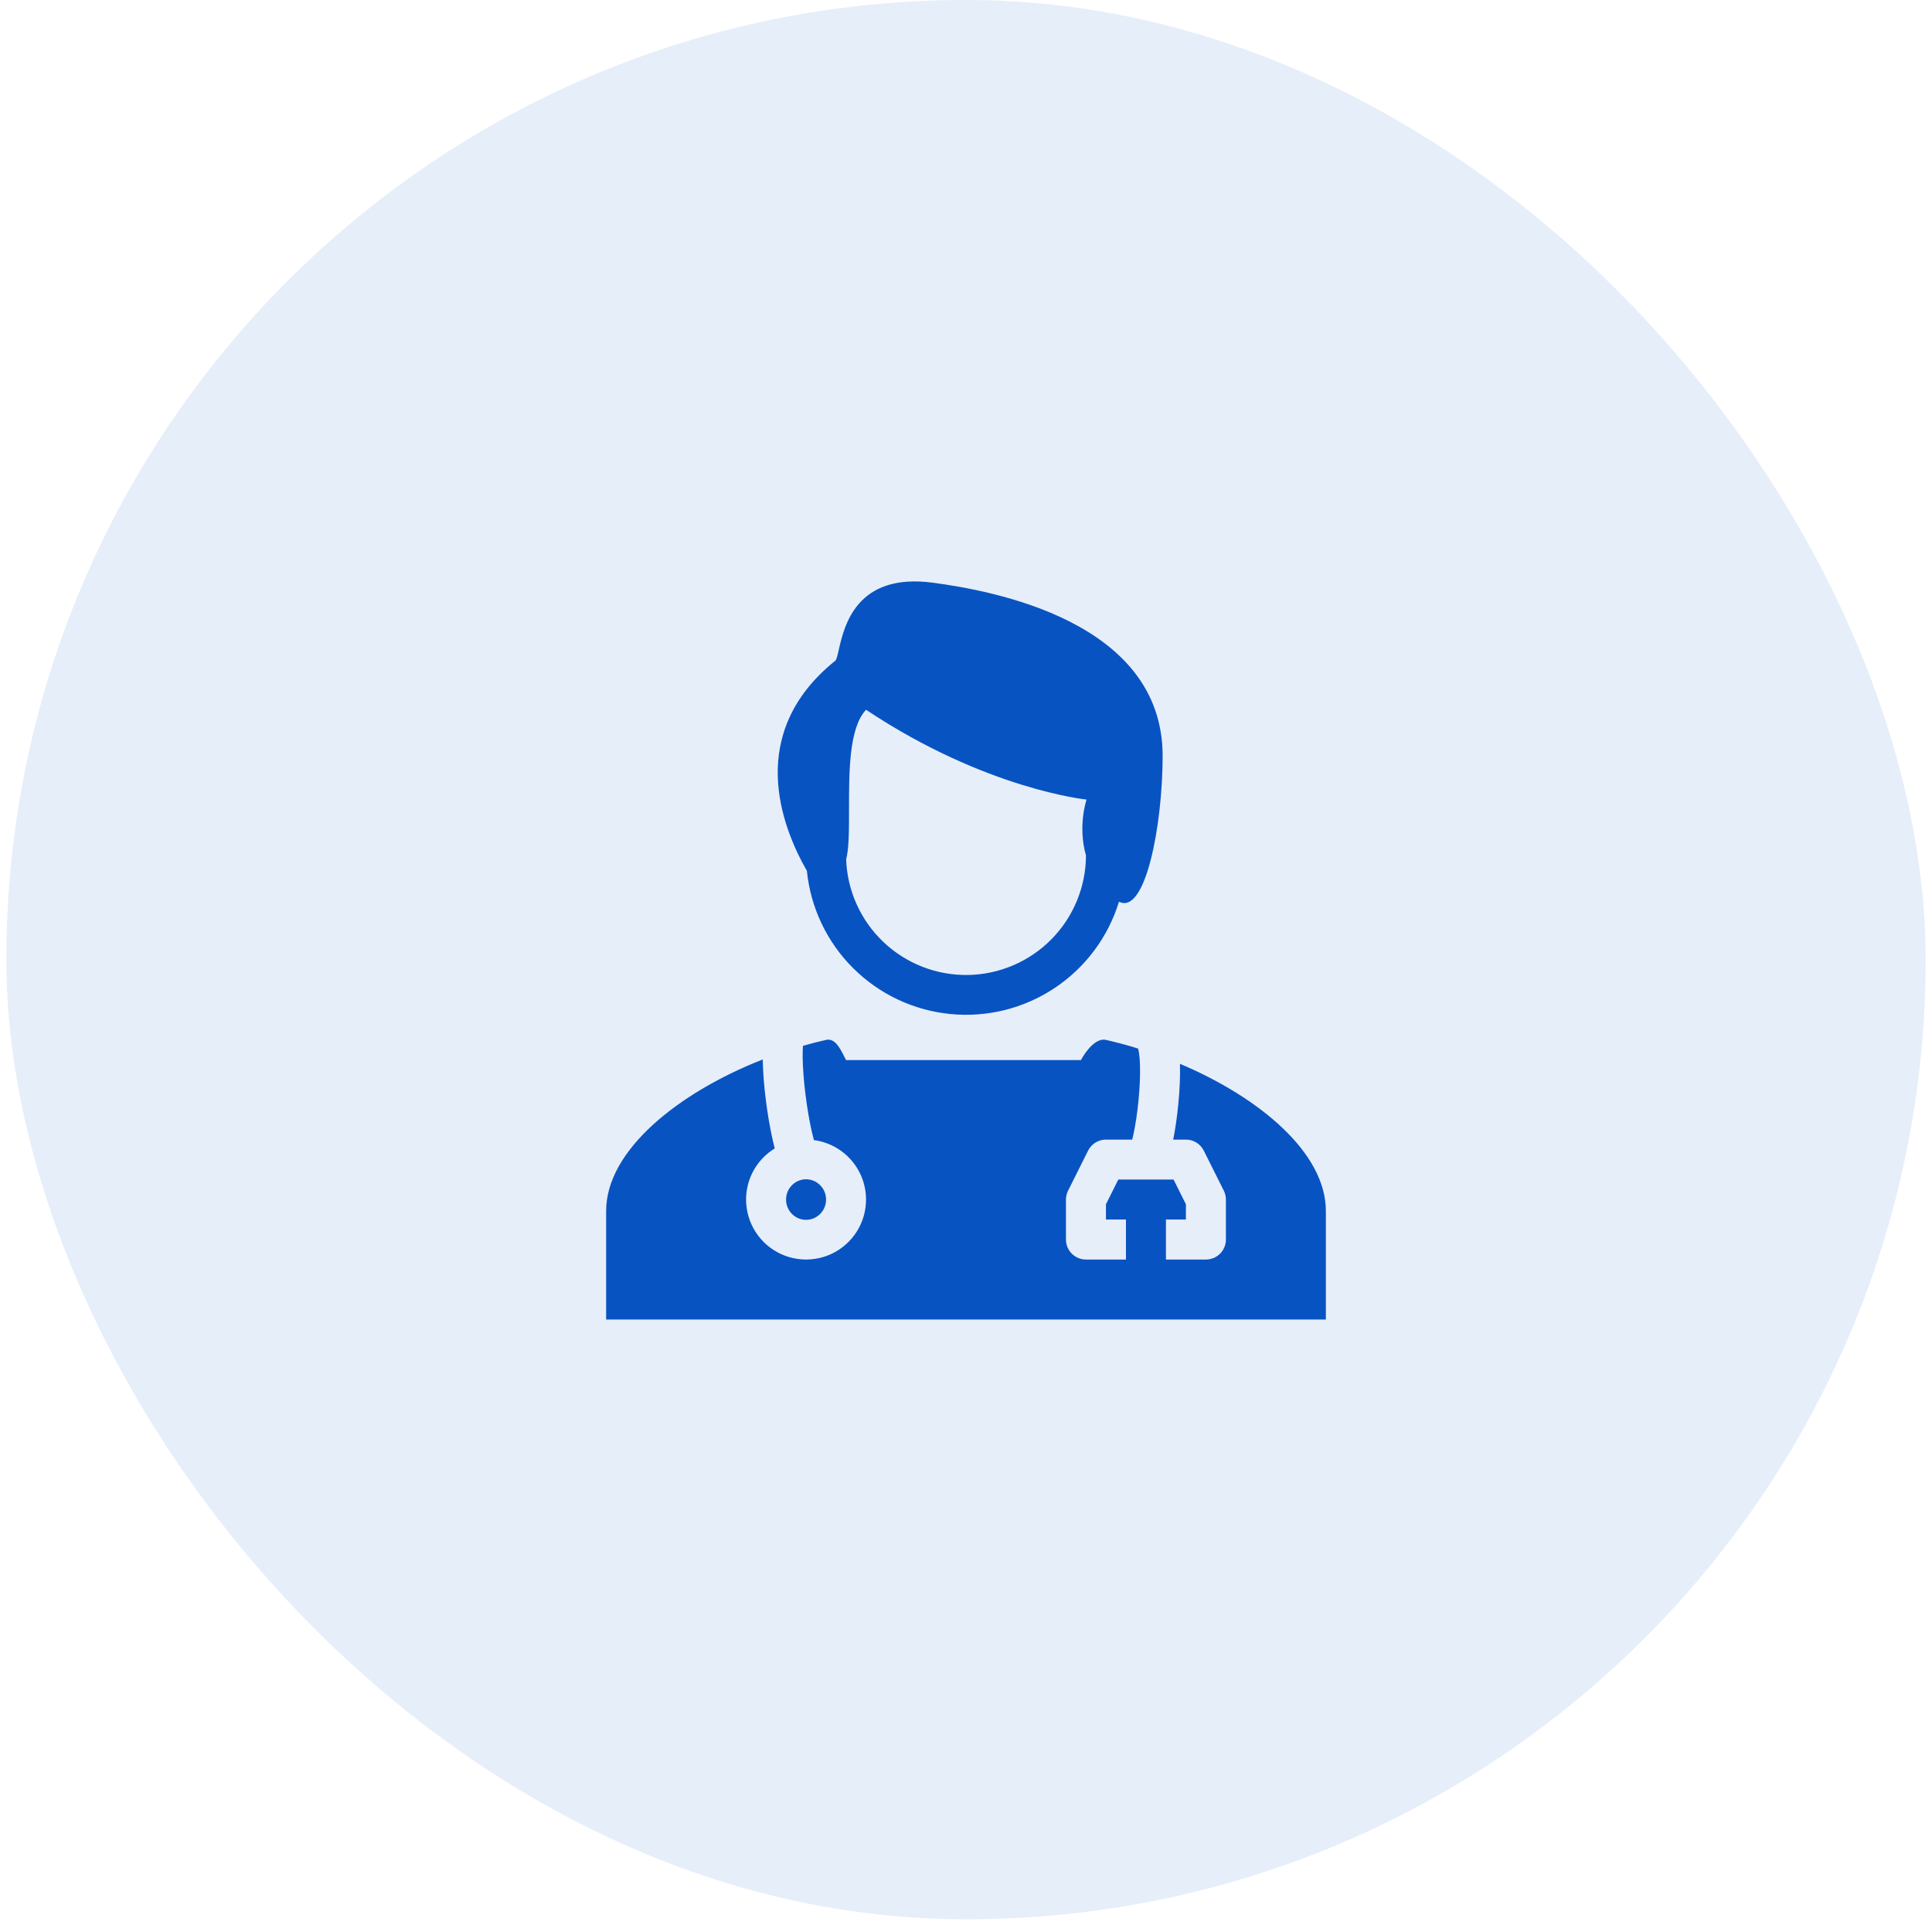 <svg width="76" height="76" viewBox="0 0 76 76" fill="none" xmlns="http://www.w3.org/2000/svg">
<rect x="0.25" width="75.5" height="75.5" rx="37.75" fill="#0853C2" fill-opacity="0.1"/>
<path fill-rule="evenodd" clip-rule="evenodd" d="M45.735 29.736C45.735 32.458 45.059 36.008 44.018 35.47C43.593 36.859 42.699 38.059 41.49 38.864C40.281 39.67 38.83 40.032 37.384 39.889C35.938 39.747 34.585 39.108 33.557 38.081C32.528 37.055 31.886 35.704 31.741 34.258C30.708 32.452 29.354 28.832 32.835 26.01C32.898 25.99 32.936 25.82 32.993 25.57C33.208 24.624 33.685 22.521 36.697 22.922C39.019 23.232 45.735 24.43 45.735 29.736ZM42.742 31.453C42.742 31.453 42.386 32.493 42.72 33.651C42.715 34.887 42.227 36.071 41.359 36.95C40.491 37.829 39.313 38.333 38.078 38.353C36.843 38.373 35.65 37.908 34.753 37.058C33.857 36.208 33.33 35.041 33.285 33.806C33.399 33.374 33.399 32.642 33.398 31.828C33.398 30.359 33.396 28.627 34.069 27.921C38.779 31.058 42.742 31.453 42.742 31.453Z" fill="#0853C2"/>
<path d="M29.349 47.188C29.349 46.337 29.8 45.591 30.476 45.176C30.45 45.078 30.426 44.98 30.404 44.881C30.284 44.344 30.191 43.801 30.124 43.255C30.057 42.731 30.016 42.205 30.003 41.677C26.683 42.98 23.844 45.252 23.844 47.636V51.907H52.156V47.636C52.156 45.352 49.553 43.173 46.417 41.848V41.87C46.431 42.35 46.404 42.9 46.352 43.429C46.305 43.92 46.235 44.409 46.151 44.829H46.651C46.797 44.829 46.94 44.869 47.064 44.946C47.188 45.023 47.289 45.133 47.354 45.264L48.141 46.836C48.196 46.946 48.224 47.066 48.224 47.188V48.761C48.224 48.969 48.141 49.169 47.994 49.317C47.846 49.464 47.646 49.547 47.438 49.547H45.865V47.974H46.651V47.373L46.165 46.401H43.991L43.505 47.373V47.974H44.292V49.547H42.719C42.51 49.547 42.31 49.464 42.163 49.317C42.015 49.169 41.932 48.969 41.932 48.761V47.188C41.932 47.066 41.961 46.946 42.016 46.836L42.802 45.264C42.867 45.133 42.968 45.023 43.092 44.946C43.216 44.869 43.359 44.829 43.505 44.829H44.539C44.557 44.761 44.574 44.686 44.591 44.604C44.67 44.233 44.74 43.764 44.787 43.278C44.834 42.792 44.856 42.31 44.844 41.914C44.842 41.75 44.829 41.586 44.806 41.423C44.789 41.312 44.771 41.26 44.768 41.249C44.767 41.247 44.767 41.246 44.768 41.248L44.771 41.247C44.353 41.117 43.931 41.004 43.505 40.907C43.11 40.816 42.701 41.36 42.522 41.701H33.281C33.258 41.657 33.236 41.613 33.214 41.569C33.047 41.237 32.842 40.827 32.495 40.907C32.192 40.975 31.889 41.054 31.586 41.14C31.577 41.278 31.573 41.416 31.574 41.554C31.577 41.989 31.619 42.522 31.686 43.06C31.752 43.596 31.843 44.118 31.937 44.531C31.964 44.649 31.991 44.756 32.016 44.848C32.465 44.907 32.889 45.095 33.234 45.388C33.58 45.681 33.834 46.068 33.966 46.502C34.098 46.936 34.102 47.399 33.977 47.835C33.853 48.271 33.605 48.662 33.264 48.961C32.923 49.26 32.504 49.455 32.055 49.521C31.606 49.588 31.148 49.524 30.735 49.337C30.322 49.15 29.971 48.847 29.726 48.466C29.48 48.085 29.349 47.641 29.349 47.188Z" fill="#0853C2"/>
<path d="M32.495 47.188C32.495 47.639 32.131 47.986 31.708 47.986C31.285 47.986 30.922 47.64 30.922 47.188C30.922 46.736 31.285 46.39 31.708 46.39C32.131 46.39 32.495 46.736 32.495 47.188Z" fill="#0853C2"/>
</svg>
